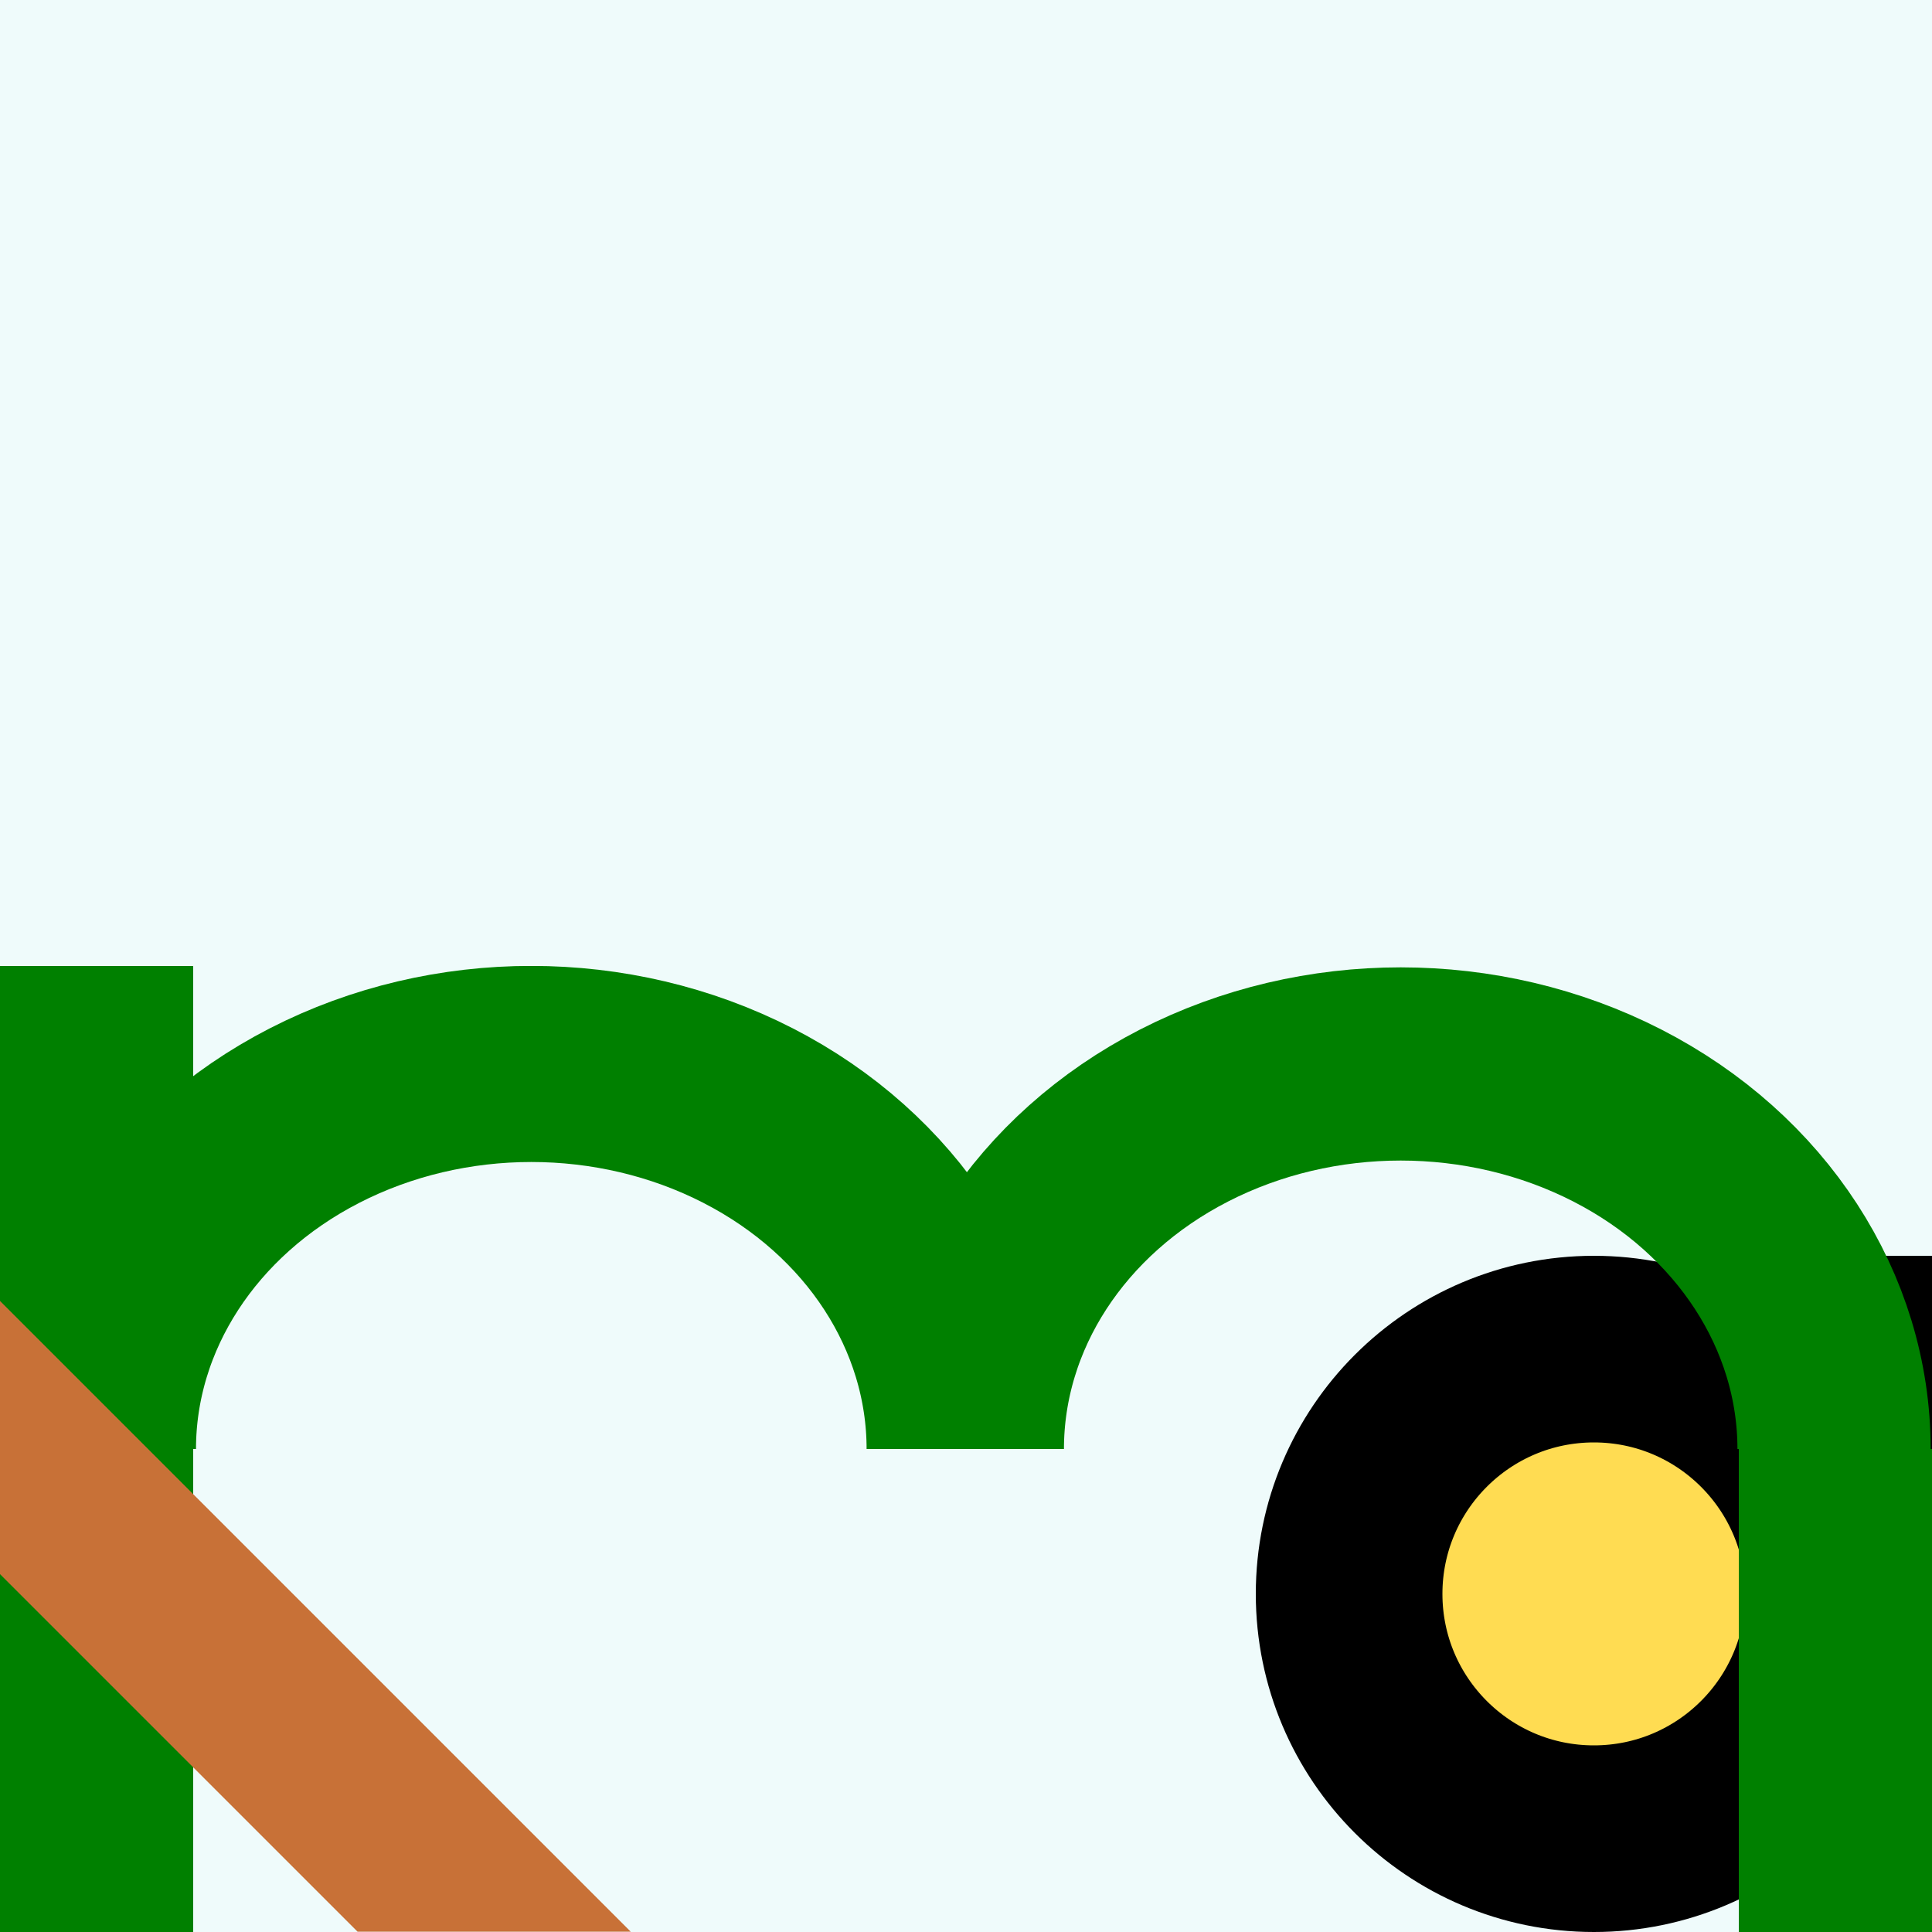 <?xml version="1.0" encoding="UTF-8" standalone="no"?>
<!-- Created with Inkscape (http://www.inkscape.org/) -->

<svg
   width="10mm"
   height="10mm"
   viewBox="0 0 10 10"
   version="1.1"
   id="svg199"
   sodipodi:docname="elmail.svg"
   inkscape:version="1.2.1 (ef4d3fba62, 2022-07-19, custom)"
   xmlns:inkscape="http://www.inkscape.org/namespaces/inkscape"
   xmlns:sodipodi="http://sodipodi.sourceforge.net/DTD/sodipodi-0.dtd"
   xmlns="http://www.w3.org/2000/svg"
   xmlns:svg="http://www.w3.org/2000/svg">
  <rect x="0" y="0" width="10" height="10" fill="#333333" stroke="none"/>
  <sodipodi:namedview
     id="namedview201"
     pagecolor="#ffffff"
     bordercolor="#666666"
     borderopacity="1.0"
     inkscape:showpageshadow="2"
     inkscape:pageopacity="0.0"
     inkscape:pagecheckerboard="0"
     inkscape:deskcolor="#d1d1d1"
     inkscape:document-units="mm"
     showgrid="false"
     inkscape:zoom="4.1625654"
     inkscape:cx="-53.572732"
     inkscape:cy="21.7414"
     inkscape:window-width="1848"
     inkscape:window-height="1009"
     inkscape:window-x="72"
     inkscape:window-y="34"
     inkscape:window-maximized="1"
     inkscape:current-layer="layer1" />
  <defs
     id="defs196">
    <clipPath
       clipPathUnits="userSpaceOnUse"
       id="clipPath4104">
      <rect
         style="fill:#782121;stroke:#aa0000;stroke-width:0;stroke-linecap:butt;stroke-dasharray:none"
         id="rect4106"
         width="44.308"
         height="10"
         x="4.9999727e-07"
         y="5.0000273e-07"
         transform="rotate(-135)" />
    </clipPath>
    <clipPath
       clipPathUnits="userSpaceOnUse"
       id="clipPath4108">
      <rect
         style="fill:#782121;stroke:#aa0000;stroke-width:0;stroke-linecap:butt;stroke-dasharray:none"
         id="rect4110"
         width="44.308"
         height="10"
         x="4.9999727e-07"
         y="5.0000273e-07"
         transform="rotate(-45)" />
    </clipPath>
    <clipPath
       clipPathUnits="userSpaceOnUse"
       id="clipPath13308">
      <rect
         id="rect13310"
         width="10"
         height="10"
         x="17.636"
         y="-9.5367432e-07"
         style="fill:#fff6d5;stroke-width:0.265" />
    </clipPath>
    <clipPath
       clipPathUnits="userSpaceOnUse"
       id="clipPath13308-6">
      <rect
         id="rect13310-5"
         width="10"
         height="10"
         x="17.636"
         y="-9.5367432e-07"
         style="fill:#fff6d5;stroke-width:0.265" />
    </clipPath>
    <clipPath
       clipPathUnits="userSpaceOnUse"
       id="clipPath30573">
      <rect
         style="fill:#ffffff;fill-opacity:1;stroke-width:0.225"
         id="rect30575"
         width="10"
         height="2.5"
         x="10"
         y="5" />
    </clipPath>
    <clipPath
       clipPathUnits="userSpaceOnUse"
       id="clipPath30577">
      <rect
         style="fill:#ffffff;fill-opacity:1;stroke-width:0.225"
         id="rect30579"
         width="10"
         height="2.5"
         x="10"
         y="5" />
    </clipPath>
  </defs>
  <g
     inkscape:label="Layer 1"
     inkscape:groupmode="layer"
     id="layer1"
     transform="translate(-10)">
    <g
       id="g26621">
      <rect
         style="fill:#000000;stroke-width:0.187"
         id="rect564-3-6-2-9-0"
         width="1"
         height="3.5"
         x="22"
         y="6.5" />
      <rect
         style="fill:#000000;stroke-width:0.141"
         id="rect564-3-6-2-9-0-6"
         width="2"
         height="1"
         x="22.117"
         y="9" />
    </g>
    <path
       id="rect307-6"
       style="fill:#a05a2c;stroke-width:0.187"
       d="M 2.5,10 7.5,5 12.5,10 Z"
       sodipodi:nodetypes="cccc" />
    <circle
       style="fill:#ffdc52;fill-opacity:1;stroke-width:0.124"
       id="path741-2-6-0-1"
       cx="7.5"
       cy="2.75"
       r="1" />
    <rect
       id="rect307"
       width="10"
       height="10"
       x="0"
       y="0"
       style="fill:#faf2ee;fill-opacity:1;stroke-width:0.265" />
    <rect
       id="rect307-8"
       width="10"
       height="10"
       x="10"
       y="0"
       style="fill:#effbfb;fill-opacity:1;stroke-width:0.265" />
    <rect
       id="rect307-8-7"
       width="10"
       height="10"
       x="20"
       y="0"
       style="fill:#effbef;fill-opacity:1;stroke-width:0.265" />
    <circle
       style="fill:#ffdc52;fill-opacity:1;stroke-width:0.062"
       id="path741-2-6-0"
       cx="22.25"
       cy="3"
       r="0.5" />
    <ellipse
       style="fill:#000000;fill-opacity:1;stroke:#000000;stroke-width:0.813;stroke-dasharray:none"
       id="path741-6-7"
       cx="22.25"
       cy="8.25"
       rx="0.093"
       ry="1.343" />
    <ellipse
       style="fill:none;fill-opacity:1;stroke:#008000;stroke-width:1.015;stroke-dasharray:none"
       id="path741"
       cx="12.75"
       cy="7.5"
       rx="2.243"
       ry="1.993"
       clip-path="url(#clipPath30577)" />
    <rect
       style="fill:#000000;stroke-width:0.316"
       id="rect564-3-5"
       width="10"
       height="1"
       x="0"
       y="9" />
    <rect
       style="fill:#000000;stroke-width:0.316"
       id="rect564"
       width="1"
       height="10"
       x="0"
       y="0" />
    <rect
       style="fill:#000000;stroke-width:0.223"
       id="rect564-3-6"
       width="5"
       height="1"
       x="0"
       y="4.5" />
    <ellipse
       style="fill:#ffdc52;fill-opacity:1;stroke:#000000;stroke-width:0.966;stroke-dasharray:none;stroke-opacity:1"
       id="path741-2-6"
       cx="18.25"
       cy="8.25"
       rx="1.267"
       ry="1.267" />
    <rect
       style="fill:#000000;stroke-width:0.187"
       id="rect564-3-6-2-9"
       width="1"
       height="3.5"
       x="19.5"
       y="6.5" />
    <ellipse
       style="fill:none;fill-opacity:1;stroke:#008000;stroke-width:1;stroke-dasharray:none"
       id="path741-6"
       cx="17.25"
       cy="7.5"
       rx="2.243"
       ry="1.993"
       clip-path="url(#clipPath30573)" />
    <rect
       style="fill:#000000;stroke-width:0.316"
       id="rect564-3"
       width="10"
       height="1"
       x="0"
       y="0" />
    <rect
       style="fill:#008000;stroke-width:0.223"
       id="rect564-3-6-2"
       width="1"
       height="5"
       x="10"
       y="5" />
    <rect
       style="fill:#008000;stroke-width:0.158"
       id="rect564-3-6-2-2"
       width="1"
       height="2.5"
       x="19"
       y="7.5" />
    <rect
       style="fill:#000000;stroke-width:0.187"
       id="rect564-3-6-2-9-4"
       width="1"
       height="3.5"
       x="21.75"
       y="6.5" />
    <rect
       style="fill:#c87137;stroke-width:0.539"
       id="rect564-3-63"
       width="29.071"
       height="1"
       x="-6.529"
       y="-2.31"
       transform="matrix(0.707,0.707,-0.707,0.707,0,0)"
       clip-path="url(#clipPath4108)" />
    <rect
       style="fill:#c87137;stroke-width:0.539"
       id="rect564-3-63-6"
       width="29.071"
       height="1"
       x="-2.309"
       y="-9.298"
       transform="matrix(-0.707,0.707,-0.707,-0.707,0,0)"
       clip-path="url(#clipPath4104)" />
    <g
       id="g26568">
      <rect
         style="fill:#008080;stroke-width:0.156"
         id="rect564-3-6-2-9-0-3"
         width="2.452"
         height="1"
         x="27.636"
         y="9" />
      <ellipse
         style="fill:none;stroke:#008080;stroke-width:1.045;stroke-linecap:butt;stroke-dasharray:none"
         id="path13279"
         cx="27.5"
         cy="4.5"
         rx="1.977"
         ry="4.977"
         clip-path="url(#clipPath13308)" />
    </g>
  </g>
</svg>
